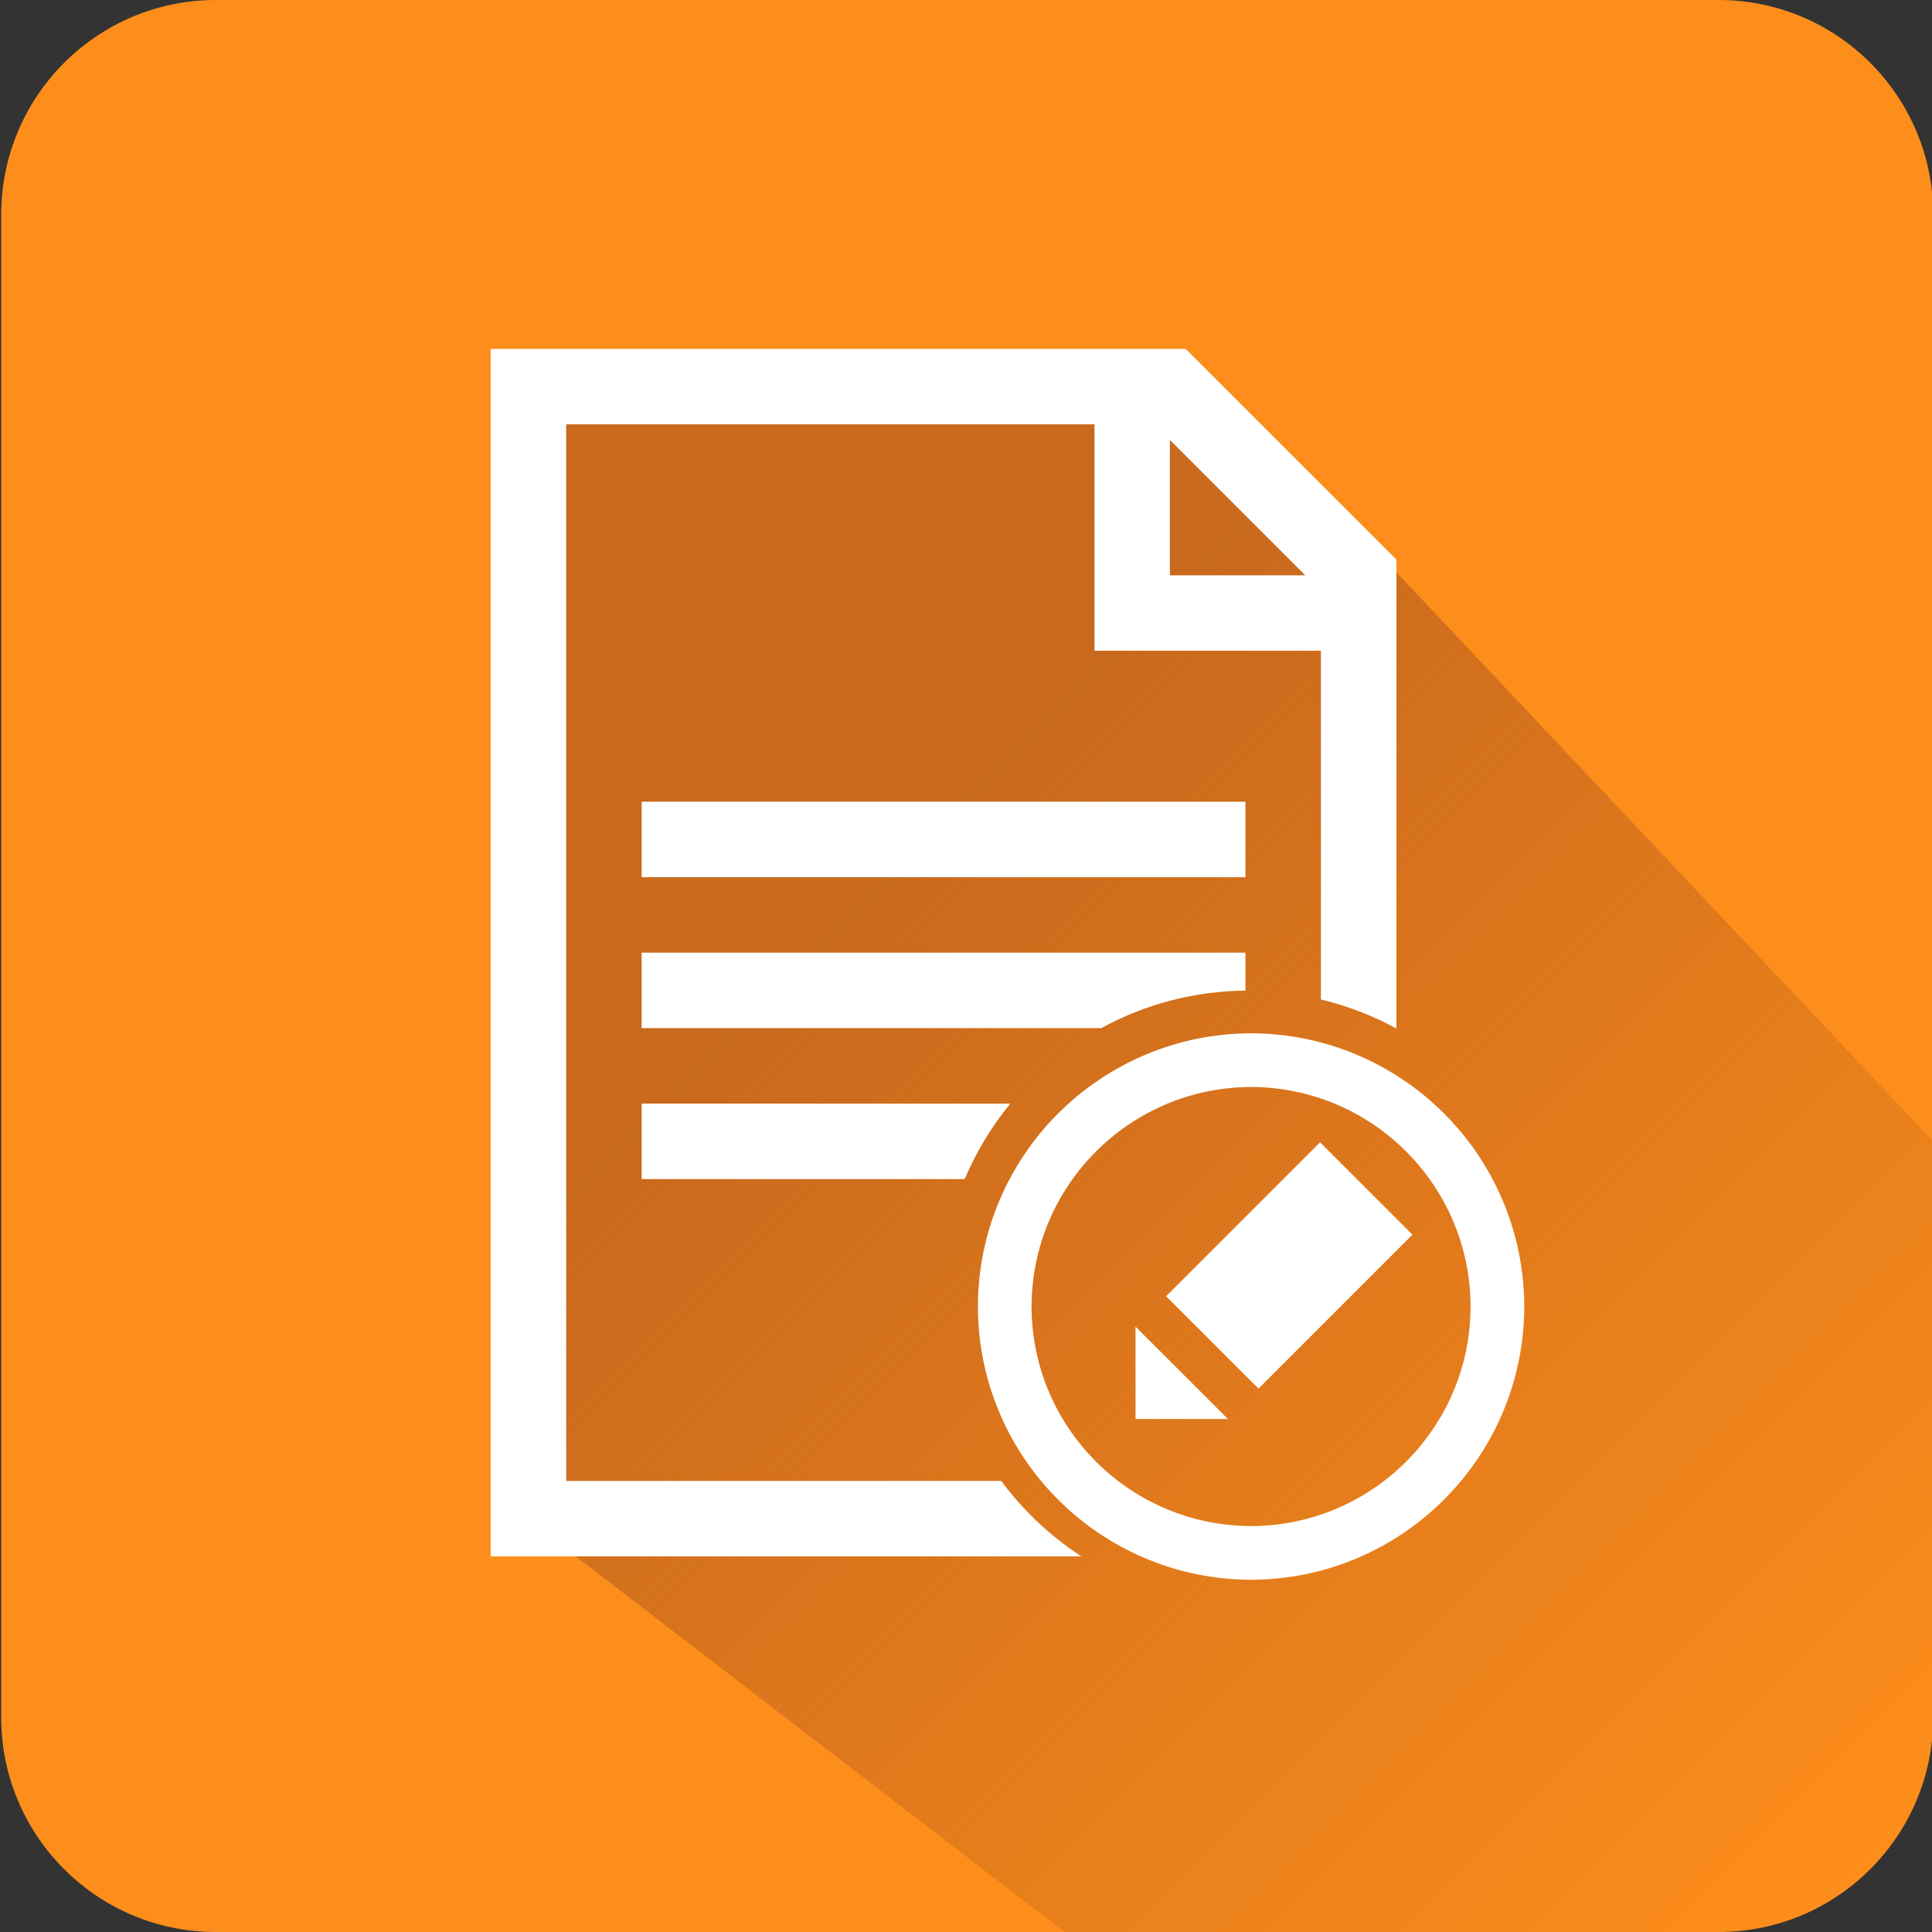 <?xml version="1.0" encoding="utf-8"?>
<!-- Generator: Adobe Illustrator 16.0.0, SVG Export Plug-In . SVG Version: 6.00 Build 0)  -->
<!DOCTYPE svg PUBLIC "-//W3C//DTD SVG 1.1//EN" "http://www.w3.org/Graphics/SVG/1.1/DTD/svg11.dtd">
<svg version="1.1" id="图层_1" xmlns="http://www.w3.org/2000/svg" xmlns:xlink="http://www.w3.org/1999/xlink" x="0px" y="0px"
	 width="72px" height="72px" viewBox="0 0 72 72" enable-background="new 0 0 72 72" xml:space="preserve">
<rect x="0" y="0" width="72" height="72" fill="#333333" stroke="none"/>
<path fill="#FE8E1B" d="M72.045,64c0,4.418-3.582,8-8,8h-56c-4.418,0-8-3.582-8-8V8c0-4.418,3.582-8,8-8h56c4.418,0,8,3.582,8,8V64z
	"/>
<linearGradient id="SVGID_1_" gradientUnits="userSpaceOnUse" x1="-166.513" y1="540.796" x2="-113.855" y2="593.454" gradientTransform="matrix(1 0 0 1 182.08 -522.32)">
	<stop  offset="0.3" style="stop-color:#C8691D"/>
	<stop  offset="1" style="stop-color:#C8691D;stop-opacity:0"/>
</linearGradient>
<path fill="url(#SVGID_1_)" d="M72.045,64V42.535L44.186,13.002l-24.141,0.996l-0.551,42.497L39.674,72h24.371
	C68.463,72,72.045,68.418,72.045,64z"/>
<g>
	<g id="document_x5F_text_2_">
		<path fill="#FFFFFF" d="M23.912,41.129v2.813h12.039c0.431-1.021,1.007-1.967,1.699-2.813H23.912z"/>
		<polygon fill="#FFFFFF" points="23.912,32.691 23.912,29.878 46.413,29.878 46.413,32.691 		"/>
		<path fill="#FFFFFF" d="M46.413,35.503H23.912v2.813h17.126c1.599-0.875,3.429-1.377,5.375-1.4V35.503z"/>
		<path fill="#FFFFFF" d="M37.314,55.191H21.101V15.813h19.688v8.438h8.438v12.997c0.994,0.24,1.938,0.602,2.813,1.082V20.855
			l-7.854-7.853H18.287v45h22.014C39.143,57.252,38.135,56.297,37.314,55.191z M43.598,16.397l5.045,5.044h-5.045V16.397z"/>
	</g>
	<path fill="none" stroke="#FFFFFF" stroke-width="2" stroke-miterlimit="10" d="M46.625,57.873c-5.068-0.014-9.17-4.113-9.182-9.18
		c0.012-5.068,4.113-9.17,9.182-9.185c5.064,0.015,9.166,4.113,9.18,9.185C55.791,53.76,51.689,57.859,46.625,57.873z"/>
	<polygon fill="#FFFFFF" points="45.762,52.883 42.318,52.883 42.318,49.441 	"/>
	
		<rect x="44.001" y="44.712" transform="matrix(0.707 -0.707 0.707 0.707 -19.262 47.803)" fill="#FFFFFF" width="8.114" height="4.87"/>
</g>
</svg>
